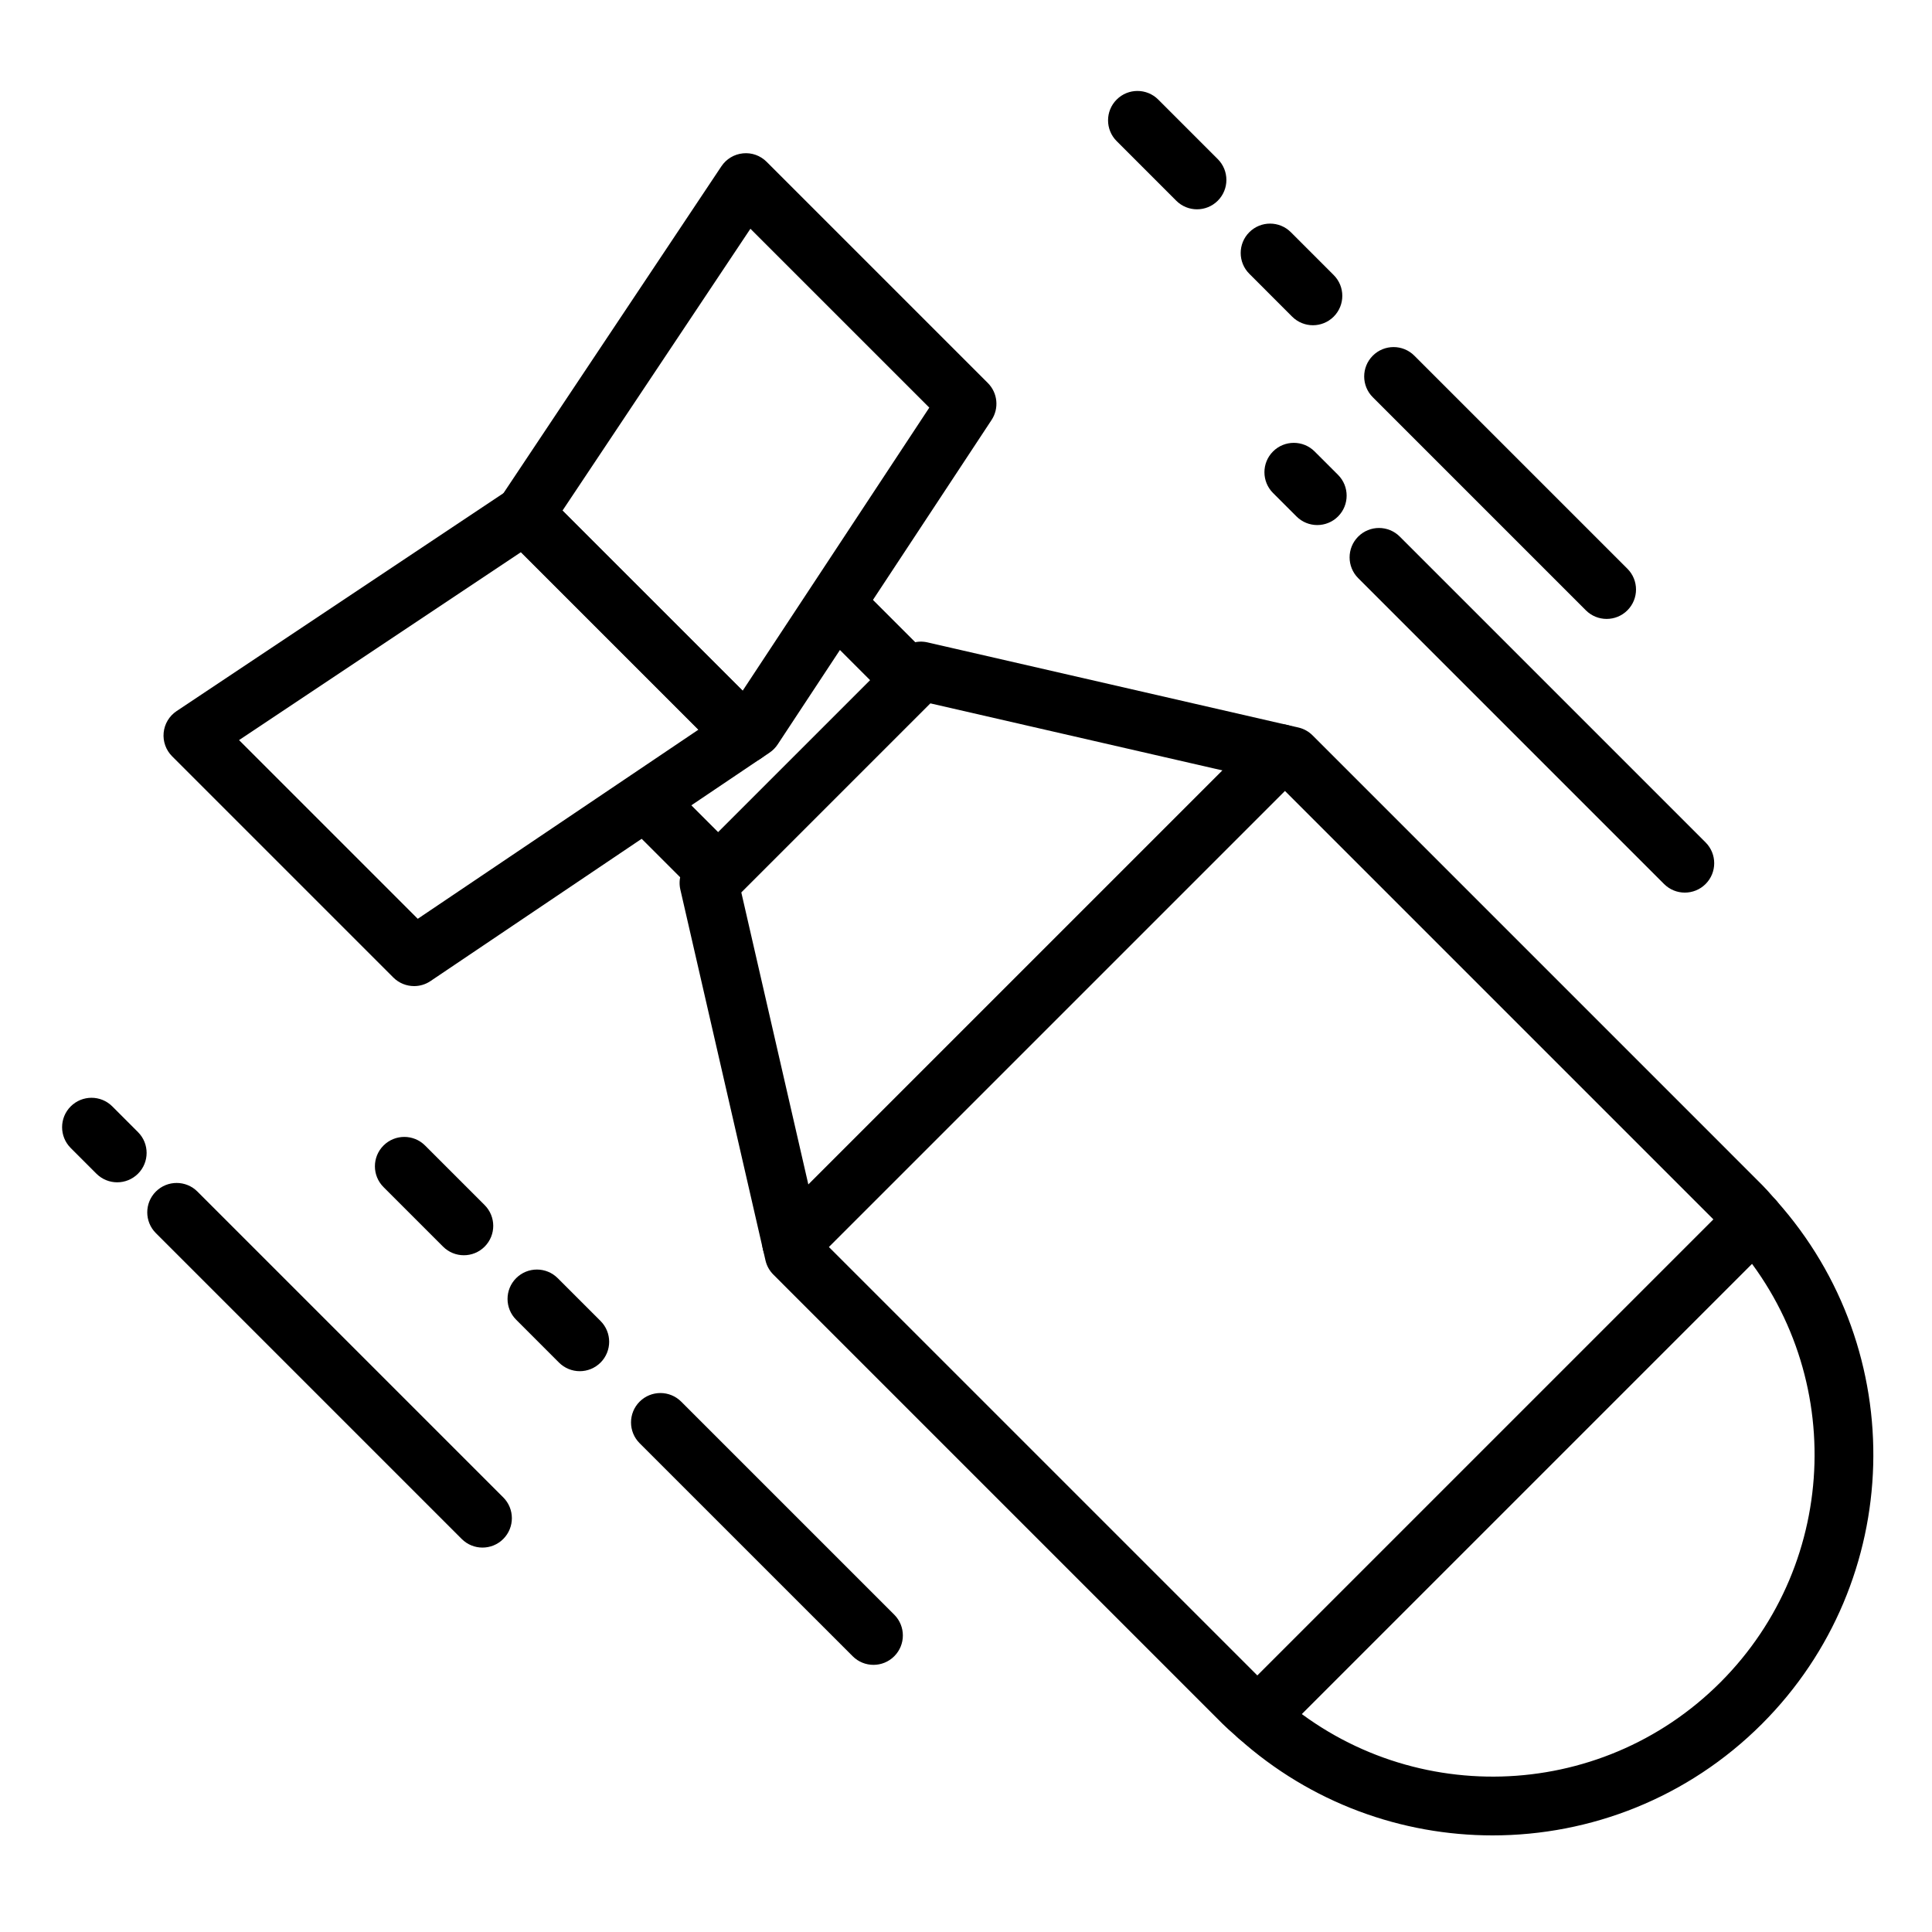 <svg height="560pt" viewBox="-18 -27 560.001 560" width="560pt" xmlns="http://www.w3.org/2000/svg"><path d="m190.176 234.789c-2.18 0-4.359-.836-6.02-2.504l-19.062-19.055c-3.328-3.324-3.328-8.719 0-12.047 3.324-3.324 8.723-3.324 12.047 0l13.035 13.035 44.051-44.043-13.609-13.613c-3.328-3.324-3.328-8.723 0-12.047 3.328-3.324 8.719-3.324 12.043 0l19.633 19.633c3.332 3.324 3.332 8.723 0 12.047l-56.09 56.09c-1.664 1.668-3.848 2.504-6.027 2.504zm0 0"/><path d="m211.438 341.734c-3.883 0-7.391-2.672-8.297-6.613l-23.938-104.277c-.66-2.863.203-5.855 2.277-7.934l61.438-61.434c2.078-2.082 5.074-2.93 7.926-2.277l104.285 23.938c4.586 1.055 7.445 5.625 6.395 10.215-1.055 4.586-5.621 7.434-10.207 6.395l-99.688-22.883-54.766 54.766 22.879 99.684c1.055 4.582-1.809 9.156-6.395 10.207-.641.148-1.281.215-1.91.215zm0 0"/><path d="m414.652 505c-26.309 0-52.668-9.34-73.691-28.172-3.504-3.145-3.805-8.531-.668-12.031 3.141-3.512 8.531-3.809 12.031-.664 36.941 33.07 93.309 31.547 128.328-3.484 35.027-35.023 36.559-91.395 3.48-128.328-3.133-3.504-2.84-8.891.664-12.031 3.504-3.137 8.898-2.848 12.031.664 39.102 43.672 37.289 110.32-4.129 151.746-21.473 21.469-49.73 32.301-78.047 32.301zm0 0"/><path d="m346.645 478.996c-2.027 0-4.066-.715-5.688-2.176l-1.215-1.066c-1.133-.988-2.254-1.98-3.332-3.055l-130.254-130.258c-1.129-1.129-1.922-2.559-2.277-4.113l-.734-3.203c-.66-2.863.203-5.859 2.277-7.938l141.777-141.77c2.074-2.07 5.066-2.93 7.918-2.281l3.203.73c1.566.355 2.996 1.145 4.129 2.281l130.254 130.258c1.059 1.055 2.043 2.168 3.016 3.289l1.105 1.242c3.027 3.371 2.891 8.523-.312 11.727l-143.84 143.836c-1.664 1.664-3.844 2.496-6.027 2.496zm-124.387-144.543 124.188 124.18 132.191-132.191-124.184-124.184zm0 0"/><path d="m197.785 194.309c-2.199 0-4.383-.848-6.031-2.496l-63.699-63.699c-2.867-2.871-3.32-7.371-1.062-10.75l64.109-96.16c1.414-2.125 3.711-3.504 6.25-3.754 2.574-.262 5.055.648 6.863 2.453l64.113 64.109c2.859 2.863 3.312 7.332 1.09 10.711l-62.008 94.062c-.621.941-1.426 1.75-2.355 2.379l-2.512 1.691c-1.453.973-3.109 1.453-4.758 1.453zm-52.746-73.305 52.219 52.211 54.105-82.066-51.852-51.844zm0 0"/><path d="m102.031 258.824c-2.199 0-4.383-.848-6.031-2.496l-64.105-64.105c-1.809-1.809-2.707-4.324-2.457-6.863s1.629-4.836 3.754-6.25l96.164-64.109c3.375-2.254 7.883-1.801 10.75 1.062l63.703 63.695c1.797 1.801 2.699 4.309 2.457 6.844-.246 2.535-1.609 4.828-3.727 6.246l-95.754 64.52c-1.449.98-3.105 1.457-4.754 1.457zm-50.738-71.301 51.797 51.797 81.352-54.82-51.449-51.449zm0 0"/><path d="m470.352 231.727c-2.18 0-4.355-.836-6.02-2.496l-88.648-88.648c-3.324-3.328-3.324-8.723 0-12.051 3.332-3.324 8.723-3.324 12.047 0l88.648 88.652c3.324 3.324 3.324 8.723 0 12.047-1.664 1.668-3.848 2.496-6.027 2.496zm0 0"/><path d="m363.812 125.188c-2.176 0-4.355-.832-6.02-2.496l-6.789-6.785c-3.332-3.324-3.332-8.723-.008-12.051 3.328-3.324 8.727-3.324 12.055 0l6.789 6.785c3.324 3.324 3.324 8.723.004 12.051-1.668 1.664-3.844 2.496-6.031 2.496zm0 0"/><path d="m447.688 152.395c-2.18 0-4.355-.832-6.02-2.496l-61.758-61.758c-3.324-3.324-3.324-8.715 0-12.043 3.328-3.328 8.723-3.328 12.047 0l61.758 61.754c3.324 3.324 3.324 8.723 0 12.047-1.664 1.668-3.844 2.496-6.027 2.496zm0 0"/><path d="m362.555 67.273c-2.172 0-4.355-.836-6.02-2.496l-12.414-12.422c-3.332-3.324-3.332-8.719 0-12.047 3.324-3.324 8.715-3.324 12.043 0l12.418 12.422c3.324 3.324 3.324 8.715 0 12.047-1.664 1.66-3.84 2.496-6.027 2.496zm0 0"/><path d="m328.957 33.668c-2.18 0-4.355-.832-6.02-2.496l-17.262-17.266c-3.332-3.324-3.332-8.727 0-12.047 3.324-3.328 8.715-3.328 12.047 0l17.262 17.266c3.324 3.328 3.324 8.723 0 12.047-1.664 1.668-3.848 2.496-6.027 2.496zm0 0"/><path d="m121.848 421.574c-2.18 0-4.359-.836-6.02-2.496l-88.652-88.652c-3.324-3.324-3.324-8.719 0-12.047 3.328-3.324 8.723-3.324 12.047 0l88.652 88.652c3.324 3.324 3.324 8.715 0 12.047-1.664 1.668-3.848 2.496-6.027 2.496zm0 0"/><path d="m15.973 315.699c-2.18 0-4.363-.836-6.027-2.496l-7.453-7.453c-3.324-3.332-3.324-8.727.004-12.055 3.332-3.324 8.727-3.328 12.055 0l7.453 7.461c3.324 3.324 3.324 8.723-.008 12.051-1.664 1.656-3.844 2.492-6.023 2.492zm0 0"/><path d="m235.184 455.566c-2.18 0-4.363-.828-6.027-2.496l-61.758-61.746c-3.324-3.328-3.324-8.723 0-12.051 3.332-3.324 8.723-3.324 12.051 0l61.754 61.75c3.328 3.332 3.328 8.723 0 12.047-1.664 1.668-3.84 2.496-6.02 2.496zm0 0"/><path d="m150.051 370.445c-2.18 0-4.359-.836-6.027-2.496l-12.414-12.422c-3.328-3.324-3.328-8.719 0-12.047 3.328-3.324 8.719-3.324 12.043 0l12.422 12.418c3.324 3.328 3.324 8.719 0 12.051-1.668 1.66-3.844 2.496-6.023 2.496zm0 0"/><path d="m116.453 336.84c-2.18 0-4.363-.828-6.027-2.496l-17.262-17.262c-3.324-3.324-3.324-8.723 0-12.047 3.328-3.324 8.723-3.324 12.047 0l17.262 17.262c3.328 3.332 3.328 8.723 0 12.047-1.664 1.668-3.844 2.496-6.02 2.496zm0 0"/></svg>